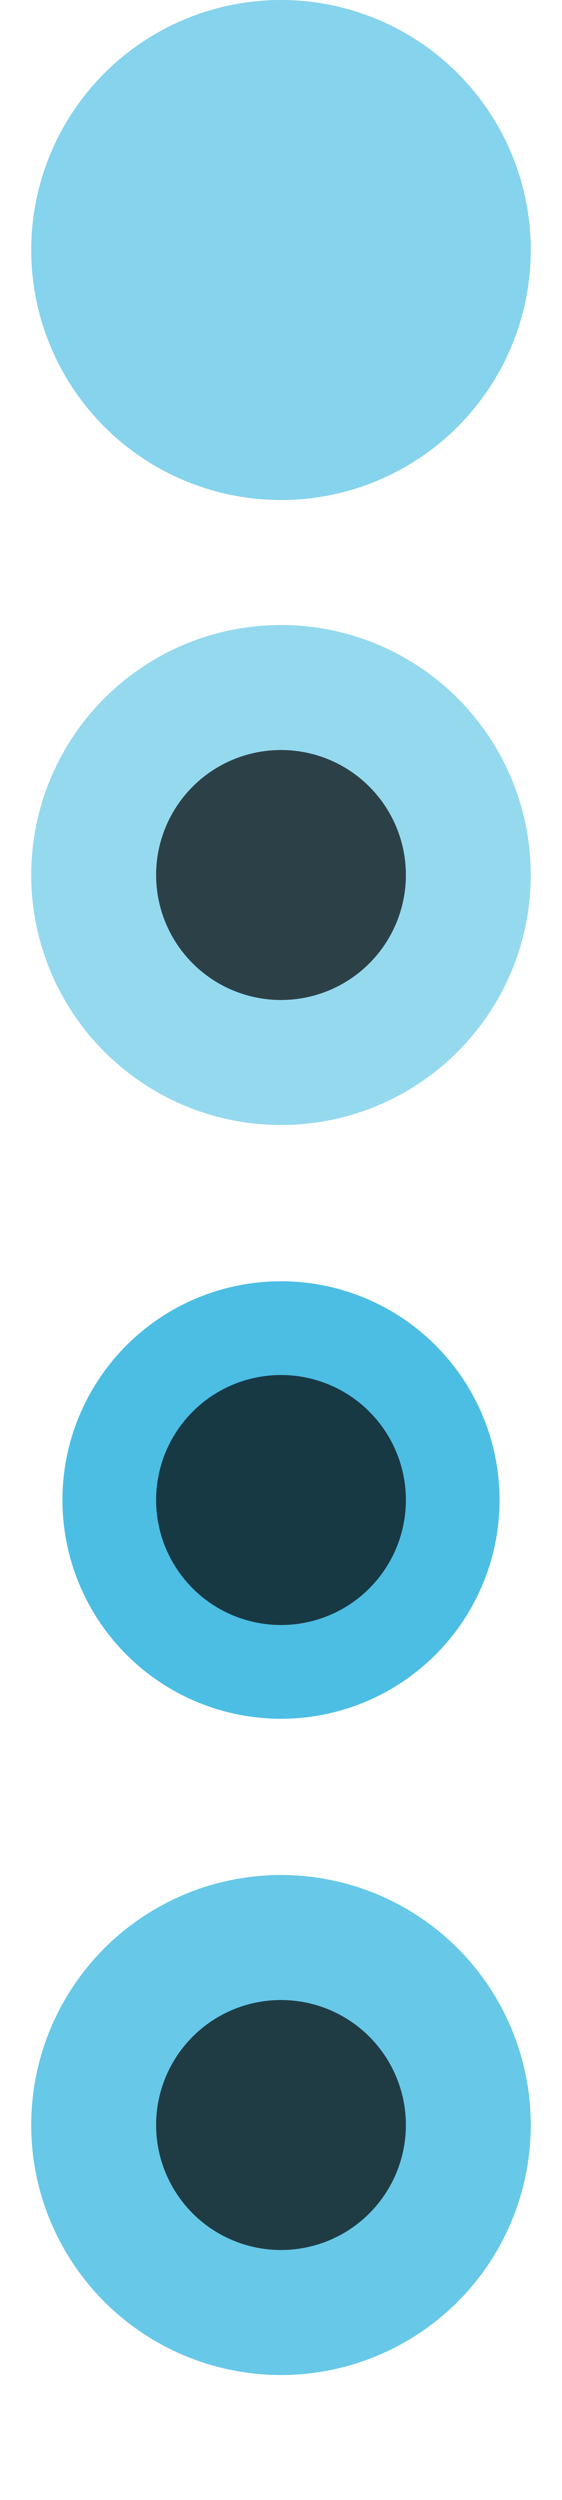 <?xml version="1.0" encoding="UTF-8" standalone="no"?>
<!-- Generator: Adobe Illustrator 16.0.4, SVG Export Plug-In . SVG Version: 6.00 Build 0)  -->

<svg
   xmlns:dc="http://purl.org/dc/elements/1.1/"
   xmlns:cc="http://creativecommons.org/ns#"
   xmlns:rdf="http://www.w3.org/1999/02/22-rdf-syntax-ns#"
   xmlns:svg="http://www.w3.org/2000/svg"
   xmlns="http://www.w3.org/2000/svg"
   xmlns:sodipodi="http://sodipodi.sourceforge.net/DTD/sodipodi-0.dtd"
   xmlns:inkscape="http://www.inkscape.org/namespaces/inkscape"
   version="1.1"
   id="nav_icons"
   x="0px"
   y="0px"
   width="18px"
   height="80px"
   viewBox="0 0 18 80"
   enable-background="new 0 0 18 80"
   xml:space="preserve"
   inkscape:version="0.91 r13725"
   sodipodi:docname="nav_icons.svg"><defs
     id="defs12" /><sodipodi:namedview
     pagecolor="#ffffff"
     bordercolor="#666666"
     borderopacity="1"
     objecttolerance="10"
     gridtolerance="10"
     guidetolerance="10"
     inkscape:pageopacity="0"
     inkscape:pageshadow="2"
     inkscape:window-width="1920"
     inkscape:window-height="1017"
     id="namedview10"
     showgrid="true"
     inkscape:zoom="2.95"
     inkscape:cx="-52.016949"
     inkscape:cy="67.118644"
     inkscape:window-x="-8"
     inkscape:window-y="-8"
     inkscape:window-maximized="1"
     inkscape:current-layer="nav_icons" /><circle
     id="bg"
     cx="9"
     cy="8"
     r="8"
     style="opacity:0.8;fill:#00a3d9;fill-opacity:0.596" /><circle
     id="bg:hover"
     opacity="0.7"
     fill="#FFFFFF"
     cx="9"
     cy="28"
     r="8"
     style="fill:#00a3d9;fill-opacity:0.596" /><circle
     id="dot:hover"
     opacity="0.7"
     cx="9"
     cy="28"
     r="4" /><circle
     id="bg:active"
     opacity="0.7"
     fill="#FFFFFF"
     cx="9"
     cy="48"
     r="7"
     style="fill:#00a3d9;fill-opacity:1" /><circle
     id="dot:active_1_"
     opacity="0.7"
     cx="9"
     cy="48"
     r="4" /><circle
     id="bg_current"
     fill="#FFFFFF"
     cx="9"
     cy="68"
     r="8"
     style="fill:#00a3d9;fill-opacity:0.596" /><circle
     id="dot_current"
     opacity="0.7"
     cx="9"
     cy="68"
     r="4" /></svg>